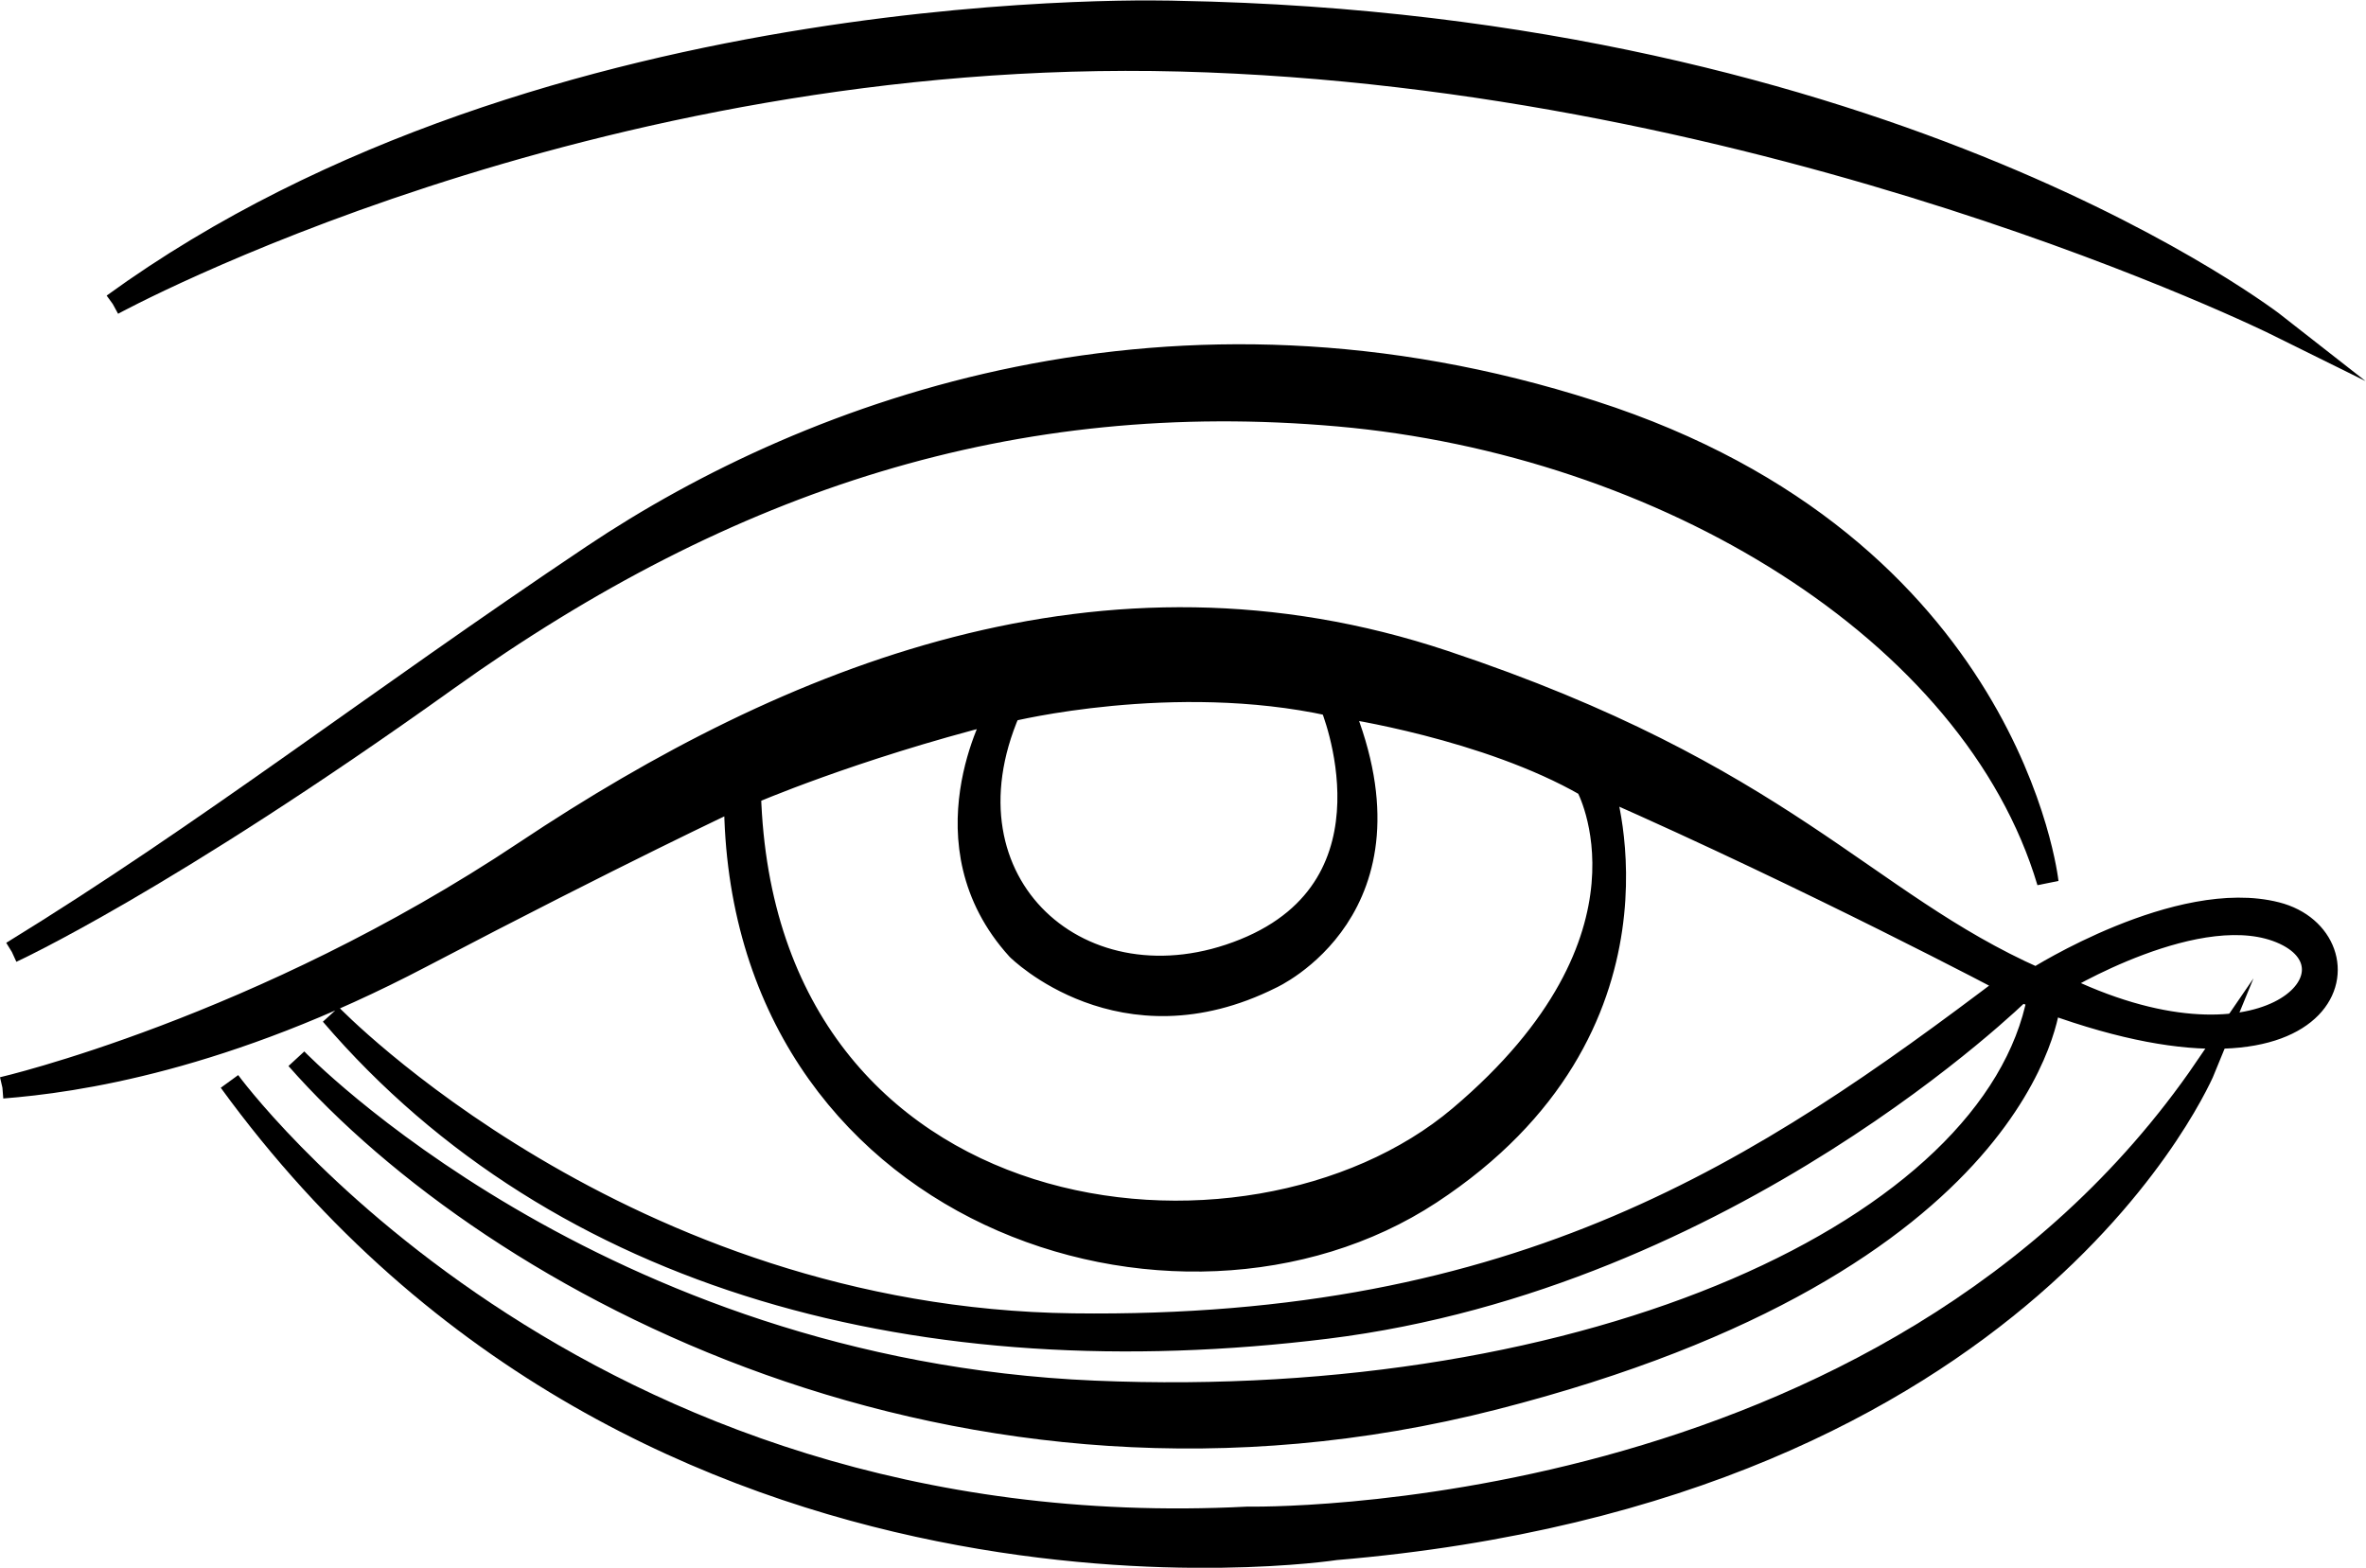 <?xml version="1.0" encoding="UTF-8" standalone="no"?>
<svg
   xmlns:dc="http://purl.org/dc/elements/1.1/"
   xmlns:cc="http://creativecommons.org/ns#"
   xmlns:rdf="http://www.w3.org/1999/02/22-rdf-syntax-ns#"
   xmlns:svg="http://www.w3.org/2000/svg"
   xmlns="http://www.w3.org/2000/svg"
   xmlns:sodipodi="http://sodipodi.sourceforge.net/DTD/sodipodi-0.dtd"
   xmlns:inkscape="http://www.inkscape.org/namespaces/inkscape"
   version="1.1"
   id="svg2"
   xml:space="preserve"
   width="58.398"
   height="38.7"
   viewBox="0 0 58.398 38.7"
   sodipodi:docname="vectorian095.pdf"><defs
     id="defs6" /><sodipodi:namedview
     pagecolor="#ffffff"
     bordercolor="#666666"
     borderopacity="1"
     objecttolerance="10"
     gridtolerance="10"
     guidetolerance="10"
     inkscape:pageopacity="0"
     inkscape:pageshadow="2"
     inkscape:window-width="640"
     inkscape:window-height="480"
     id="namedview4" /><g
     id="g10"
     inkscape:groupmode="layer"
     inkscape:label="vectorian095"
     transform="matrix(1.333,0,0,-1.333,0.06,40.869)"><g
       id="g12"
       transform="translate(72,-41.124)"><g
         id="g14"
         transform="translate(-72,42.948)"><g
           id="g16"><g
             id="g18"><path
               d="m 2.046,23.2 c 0,0 8.781,4.797 19.768,4.51 10.986,-0.287 20.295,-4.894 20.295,-4.894 0,0 -7.1,5.566 -20.342,5.805 0,0 -11.659,0.432 -19.72,-5.421"
               style="fill:#000000;fill-opacity:1;fill-rule:nonzero;stroke:#000000;stroke-width:0.399;stroke-linecap:butt;stroke-linejoin:miter;stroke-miterlimit:10;stroke-dasharray:none;stroke-opacity:1"
               id="path20" /><path
               d="m 0.175,11.206 c 0,0 2.83,1.295 8.06,5.037 5.231,3.742 10.51,5.422 16.505,4.894 5.998,-0.529 11.743,-3.973 13.132,-8.637 0,0 -0.676,6.228 -8.436,8.72 C 21.676,23.712 15.02,21.292 10.928,18.552 6.835,15.81 3.802,13.434 0.175,11.206"
               style="fill:#000000;fill-opacity:1;fill-rule:nonzero;stroke:#000000;stroke-width:0.399;stroke-linecap:butt;stroke-linejoin:miter;stroke-miterlimit:10;stroke-dasharray:none;stroke-opacity:1"
               id="path22" /><path
               d="m 42.25,11.539 c -1.529,0.713 -4.2,-0.925 -4.2,-0.925 3.809,-1.886 5.73,0.214 4.2,0.925 M 22.995,11.255 c 2.99,1.21 1.601,4.52 1.601,4.52 -2.919,0.64 -5.944,-0.106 -5.944,-0.106 -1.388,-3.205 1.353,-5.625 4.343,-4.414 m 3.985,-3.096 c 3.916,3.31 2.35,6.121 2.35,6.121 -1.852,1.067 -4.521,1.459 -4.521,1.459 1.53,-3.737 -1.317,-5.017 -1.317,-5.017 -2.776,-1.388 -4.699,0.533 -4.699,0.533 -1.779,1.957 -0.391,4.378 -0.391,4.378 -2.669,-0.677 -4.556,-1.495 -4.556,-1.495 0.249,-8.258 9.219,-9.289 13.134,-5.979 M 0,8.692 c 0,0 4.77,1.102 9.681,4.378 4.912,3.274 10.714,5.624 17.014,3.523 6.299,-2.1 7.758,-4.449 10.962,-5.871 0,0 2.635,1.673 4.449,1.21 1.815,-0.462 1.281,-3.665 -4.2,-1.672 0,0 -0.392,-4.805 -10.286,-7.333 C 17.725,0.397 9.112,5.062 5.446,9.226 c 0,0 5.552,-5.765 14.77,-6.157 9.219,-0.392 16.658,3.024 17.476,7.296 l -0.32,0.107 c 0,0 -5.375,-5.302 -12.849,-6.229 -7.474,-0.924 -14.202,0.855 -18.438,5.802 0,0 5.41,-5.624 13.739,-5.73 8.329,-0.106 12.777,2.848 17.334,6.299 0,0 -3.632,1.922 -7.51,3.63 0,0 1.458,-4.45 -3.203,-7.511 -4.663,-3.061 -12.85,-0.427 -12.885,7.297 0,0 -2.135,-0.997 -5.801,-2.919 C 4.095,9.19 1.352,8.798 0,8.692"
               style="fill:#000000;fill-opacity:1;fill-rule:nonzero;stroke:#000000;stroke-width:0.399;stroke-linecap:butt;stroke-linejoin:miter;stroke-miterlimit:10;stroke-dasharray:none;stroke-opacity:1"
               id="path24" /><path
               d="m 4.204,8.809 c 0,0 6.352,-8.714 18.856,-8.073 0,0 11.865,-0.246 17.726,8.32 0,0 -3.202,-7.828 -16.1,-8.912 0,0 -12.752,-1.967 -20.482,8.665"
               style="fill:#000000;fill-opacity:1;fill-rule:nonzero;stroke:#000000;stroke-width:0.399;stroke-linecap:butt;stroke-linejoin:miter;stroke-miterlimit:10;stroke-dasharray:none;stroke-opacity:1"
               id="path26" /></g></g></g></g></g></svg>
